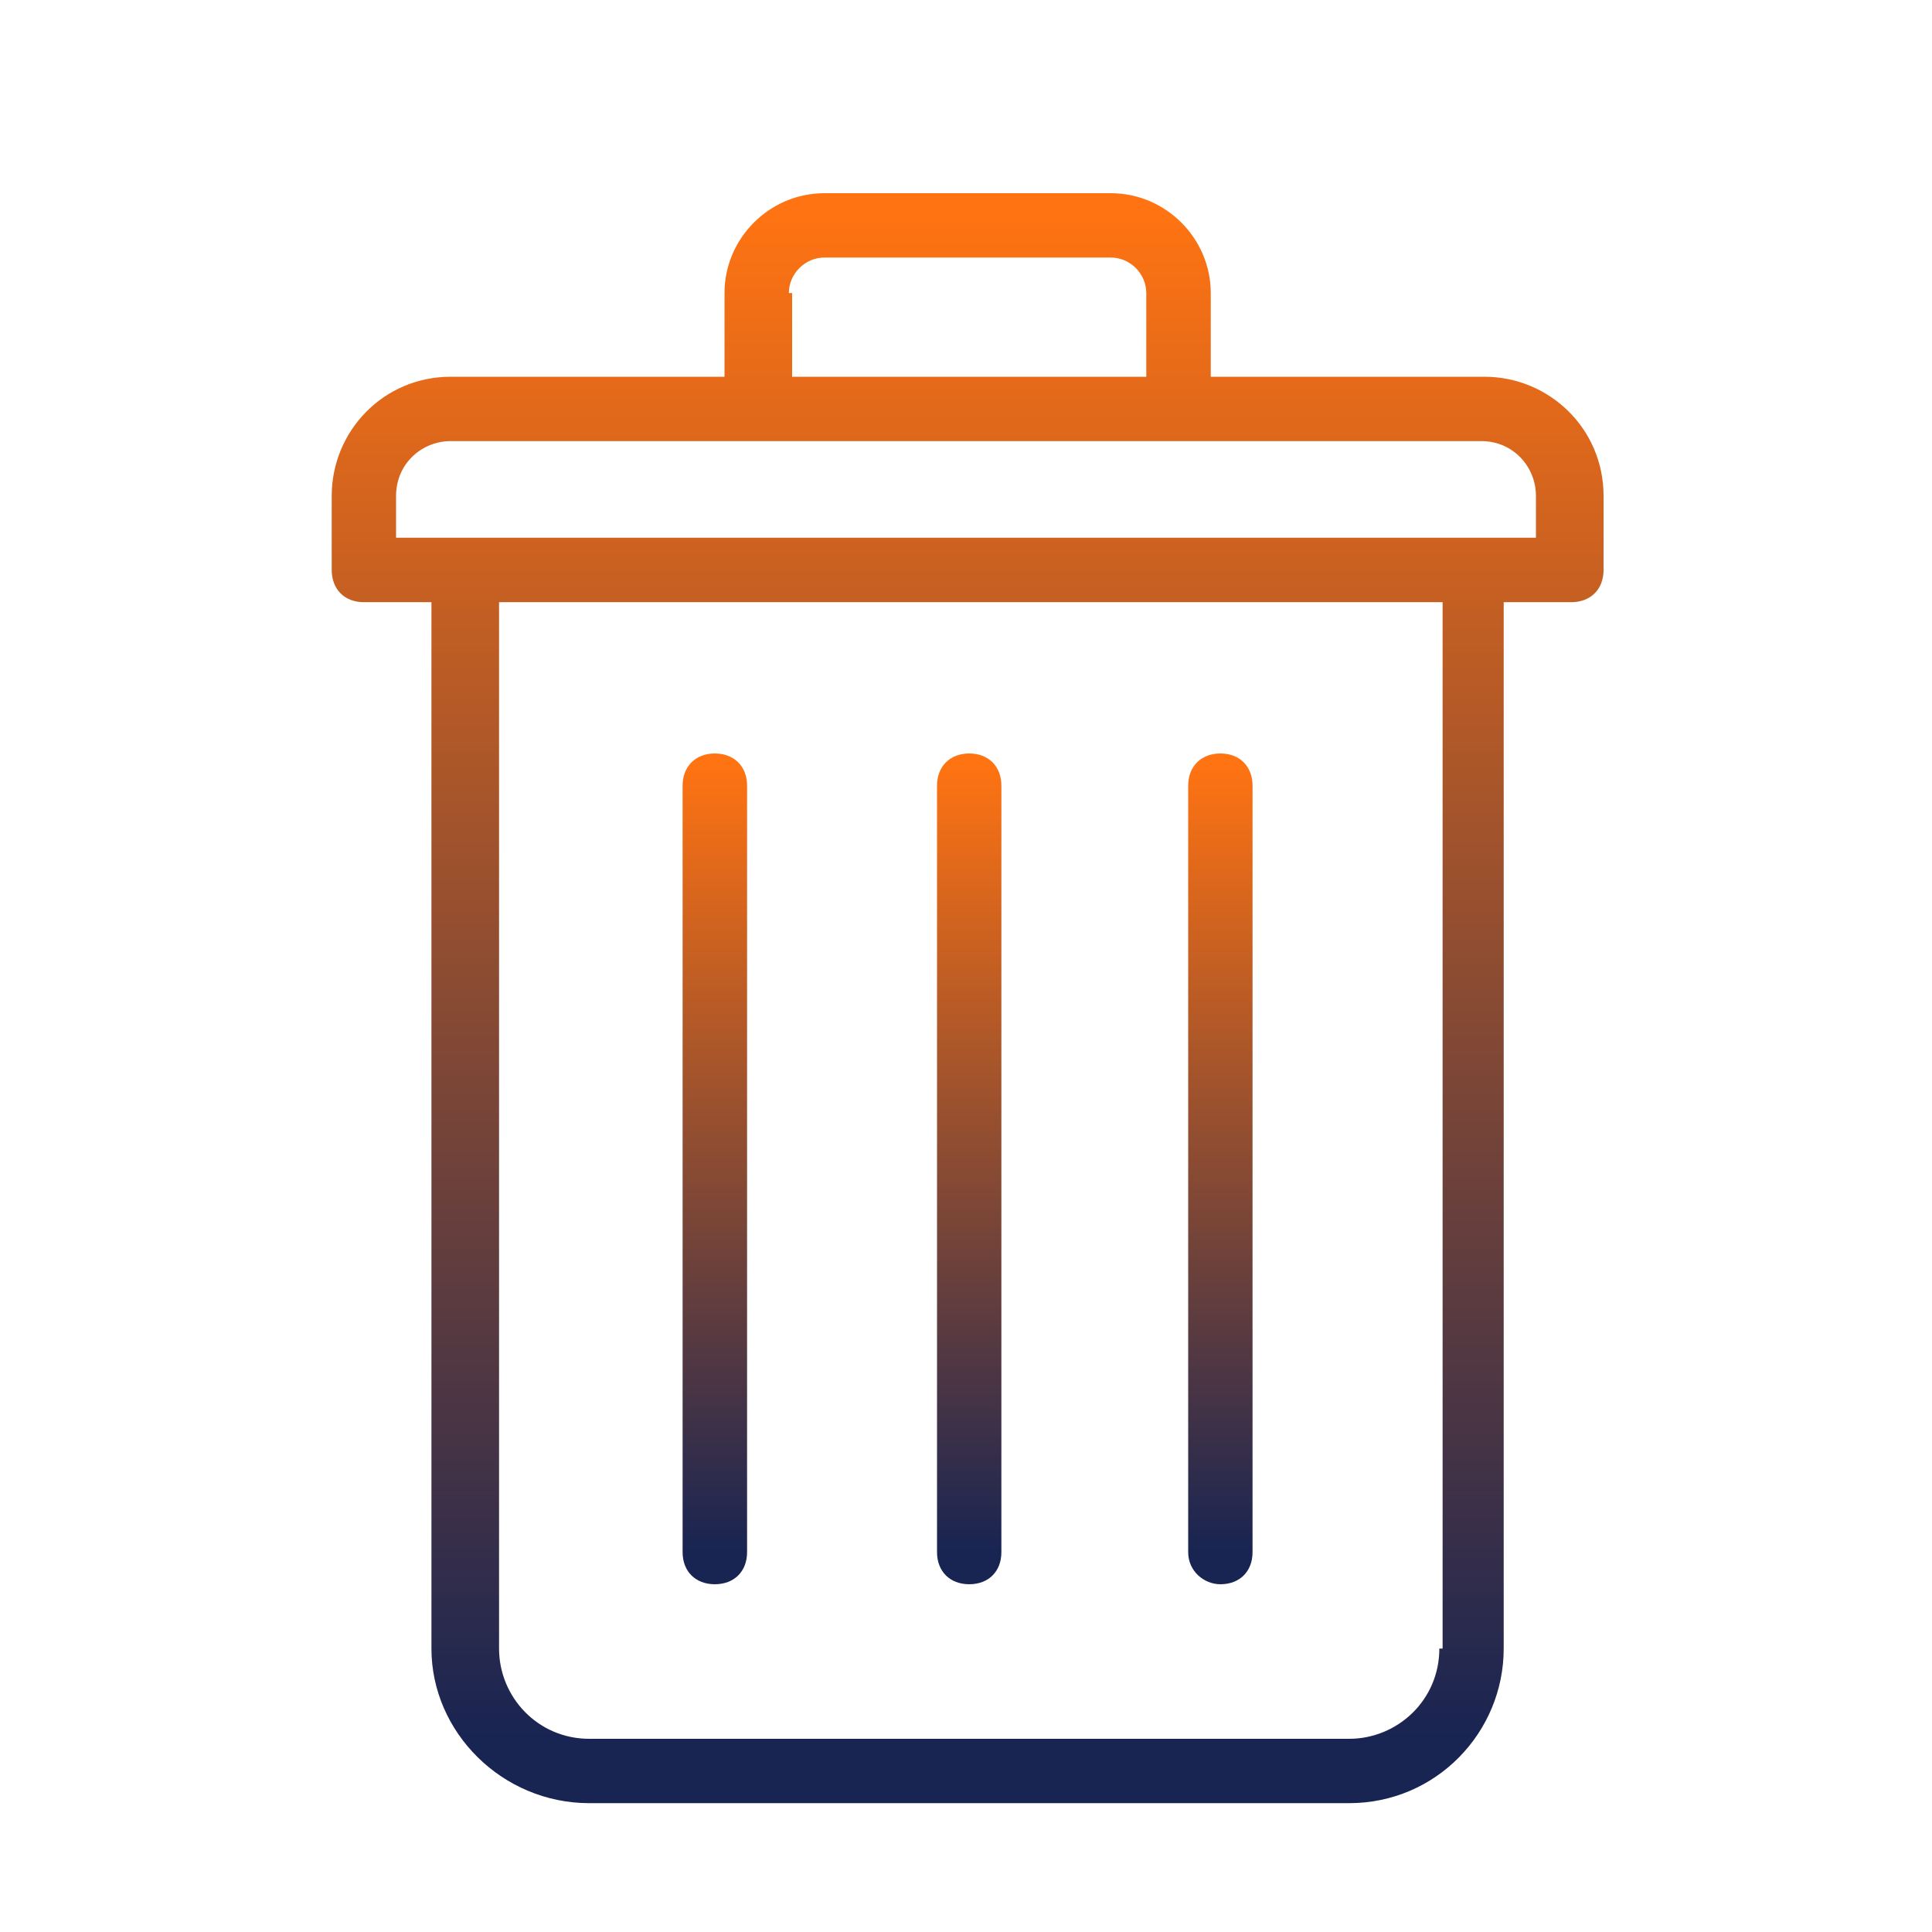 <svg width="16" height="16" viewBox="0 0 16 16" fill="none" xmlns="http://www.w3.org/2000/svg">
<g id="Delete">
<path id="Vector" d="M4.88 14.933H11.173C11.893 14.933 12.453 14.347 12.453 13.653V4.987H13.013C13.173 4.987 13.28 4.88 13.28 4.72V4.107C13.28 3.547 12.827 3.12 12.293 3.12H10.027V2.427C10.027 1.973 9.653 1.6 9.2 1.6H6.827C6.373 1.6 6 1.973 6 2.427V3.12H3.733C3.173 3.12 2.747 3.573 2.747 4.107V4.72C2.747 4.88 2.853 4.987 3.013 4.987H3.573V13.653C3.573 14.347 4.16 14.933 4.88 14.933ZM11.92 13.653C11.92 14.08 11.573 14.4 11.173 14.4H4.88C4.453 14.4 4.133 14.053 4.133 13.653V4.987H11.947V13.653H11.92ZM6.533 2.427C6.533 2.267 6.667 2.133 6.827 2.133H9.2C9.36 2.133 9.493 2.267 9.493 2.427V3.12H6.56V2.427H6.533ZM3.28 4.107C3.28 3.84 3.493 3.653 3.733 3.653H12.267C12.533 3.653 12.72 3.867 12.72 4.107V4.453H3.28V4.107Z" fill="url(#paint0_linear_7216_1622)"/>
<path id="Vector_2" d="M10.107 13.12C10.267 13.12 10.373 13.014 10.373 12.854V6.507C10.373 6.347 10.267 6.24 10.107 6.24C9.947 6.24 9.84 6.347 9.84 6.507V12.854C9.84 13.014 9.973 13.12 10.107 13.12ZM8.027 13.12C8.187 13.12 8.293 13.014 8.293 12.854V6.507C8.293 6.347 8.187 6.24 8.027 6.24C7.867 6.24 7.76 6.347 7.76 6.507V12.854C7.76 13.014 7.867 13.12 8.027 13.12ZM5.92 13.12C6.08 13.12 6.187 13.014 6.187 12.854V6.507C6.187 6.347 6.08 6.24 5.92 6.24C5.76 6.24 5.653 6.347 5.653 6.507V12.854C5.653 13.014 5.76 13.12 5.92 13.12Z" fill="url(#paint1_linear_7216_1622)"/>
</g>
<defs>
<linearGradient id="paint0_linear_7216_1622" x1="8.013" y1="1.771" x2="8.013" y2="14.421" gradientUnits="userSpaceOnUse">
<stop stop-color="#FF7312"/>
<stop offset="1" stop-color="#182452"/>
</linearGradient>
<linearGradient id="paint1_linear_7216_1622" x1="8.013" y1="6.328" x2="8.013" y2="12.856" gradientUnits="userSpaceOnUse">
<stop stop-color="#FF7312"/>
<stop offset="1" stop-color="#182452"/>
</linearGradient>
</defs>
</svg>
